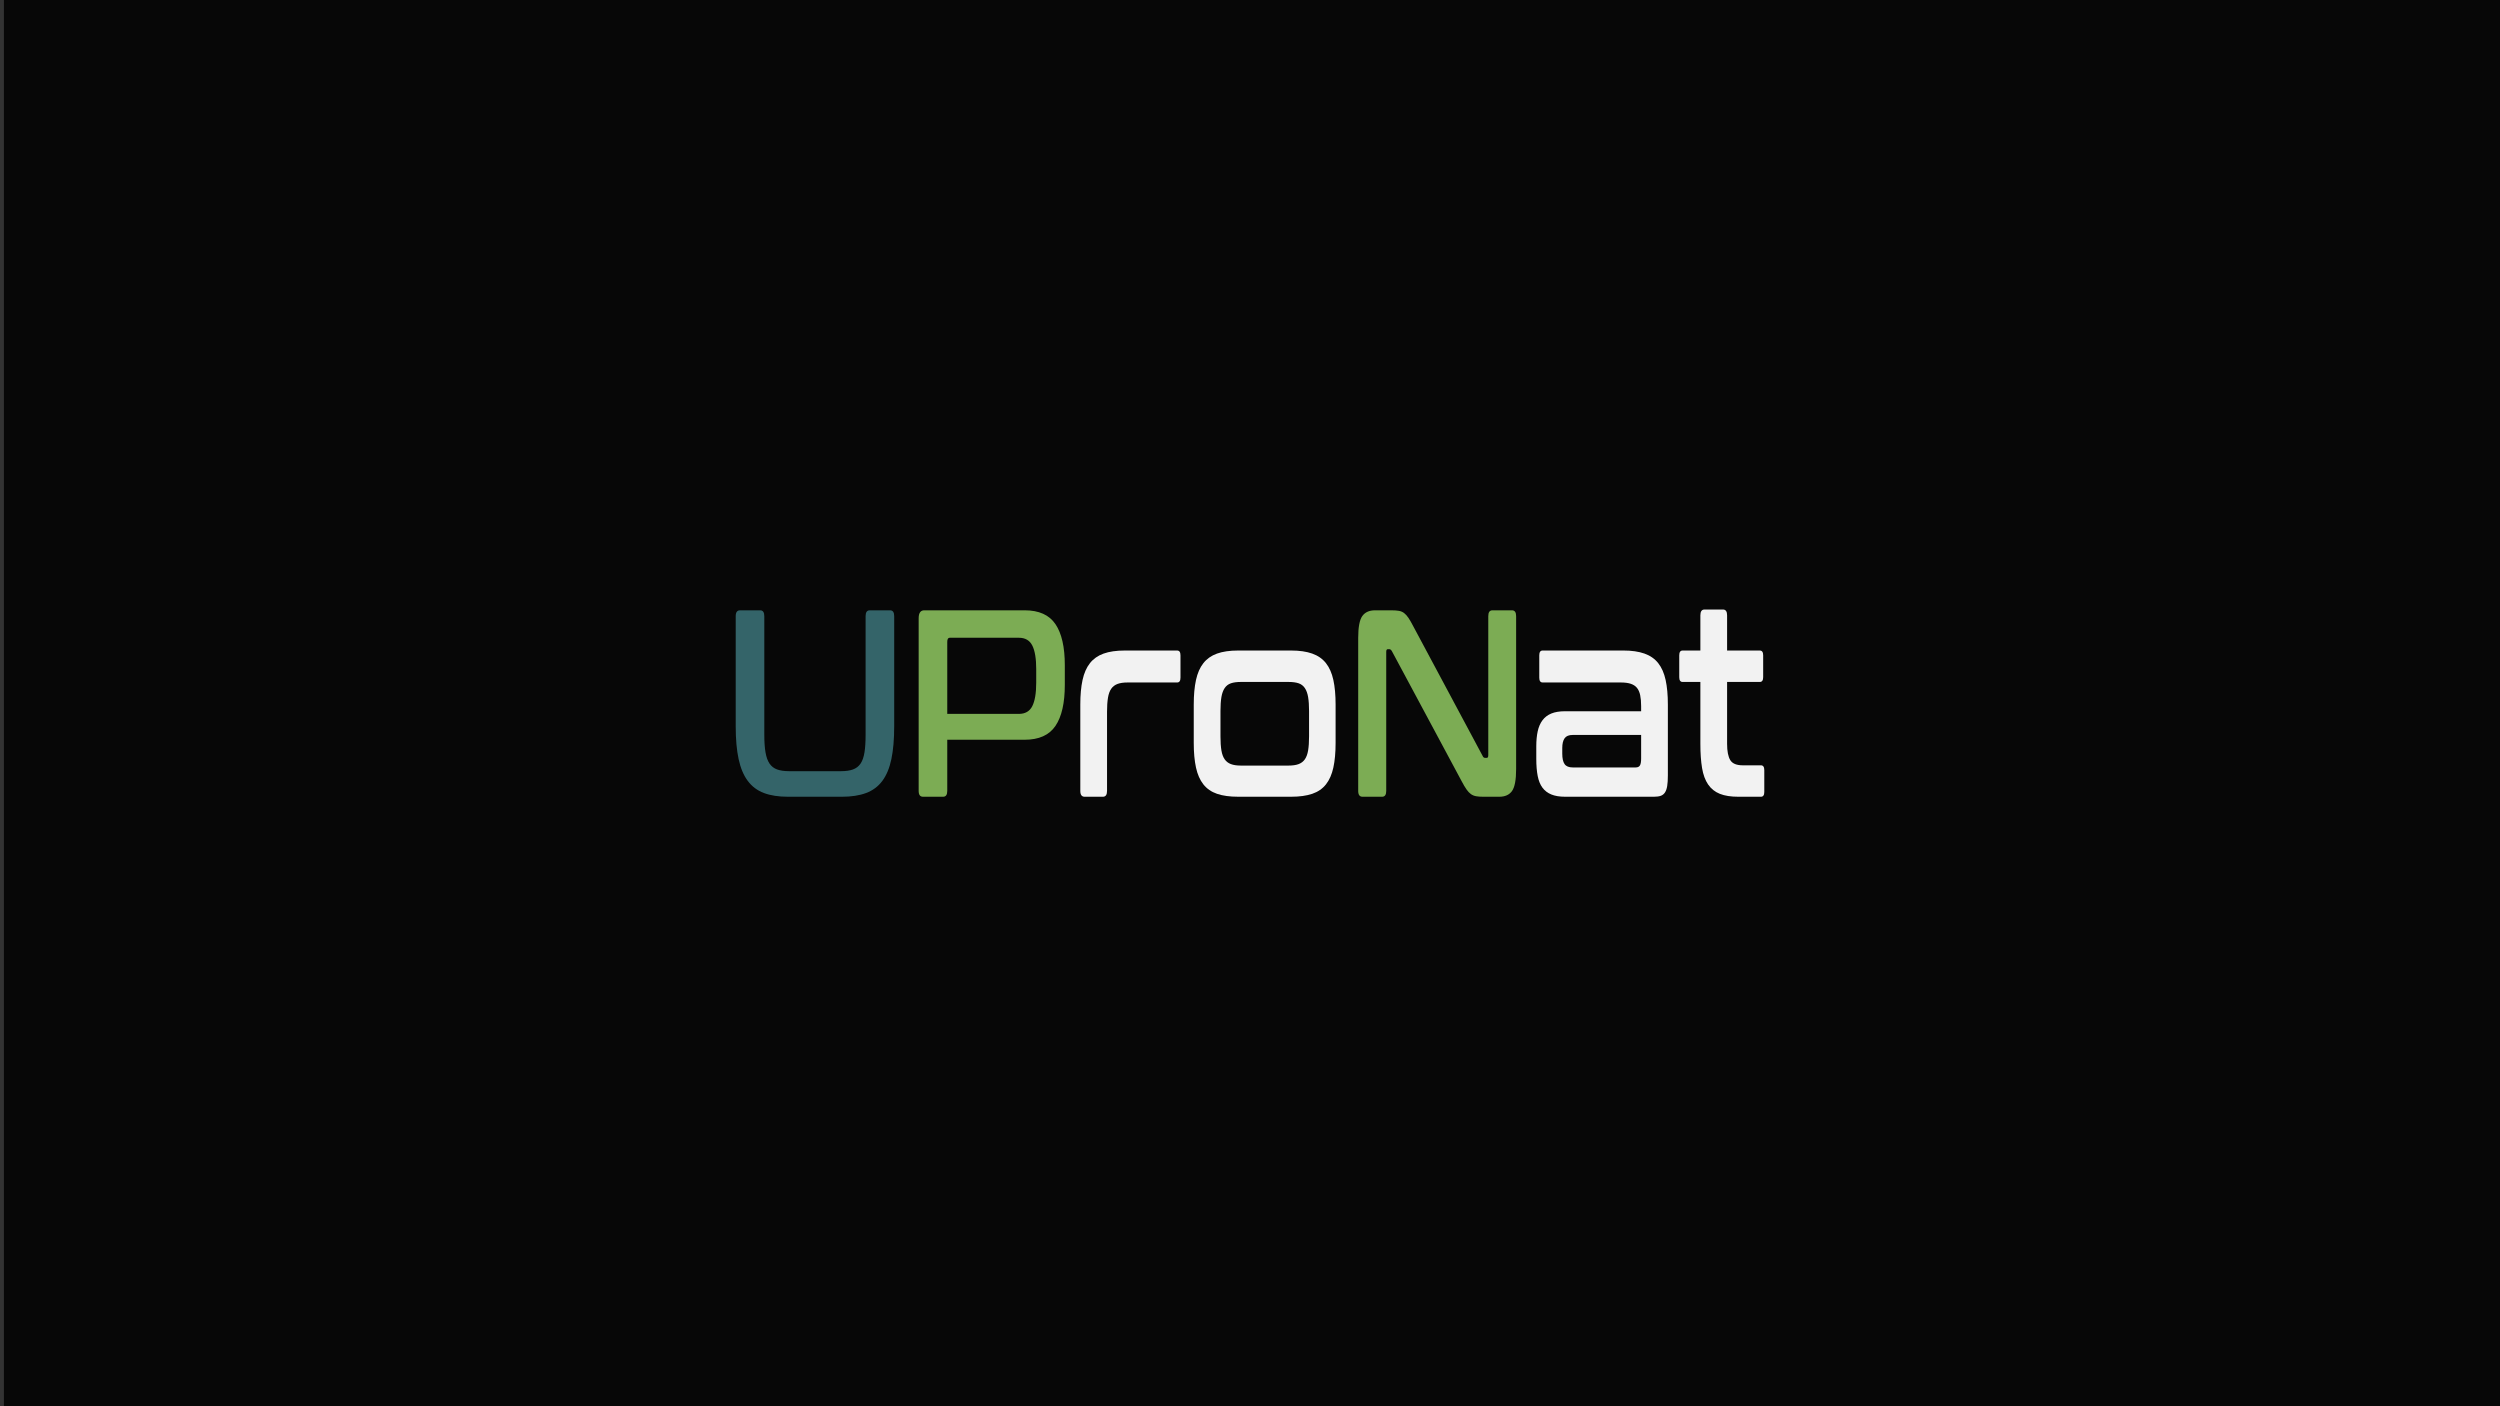 <?xml version="1.0" encoding="UTF-8" standalone="no"?>
<!DOCTYPE svg PUBLIC "-//W3C//DTD SVG 1.1//EN" "http://www.w3.org/Graphics/SVG/1.1/DTD/svg11.dtd">
<svg xmlns="http://www.w3.org/2000/svg" xmlns:xlink="http://www.w3.org/1999/xlink" version="1.1" width="5333.333pt" height="3000pt" viewBox="0 0 5333.333 3000">
<rect x="0" y="0" width="5333.333" height="3000" fill="#333333" stroke="none"/>
<g enable-background="new">
<g id="Layer-1" data-name="Capa 1">
<path transform="matrix(2.778,0,0,-2.778,0,3000)" d="M 3 0 L 1920 0 L 1920 1080 L 3 1080 Z " fill="#070707"/>
<clipPath id="cp0">
<path transform="matrix(2.778,0,0,-2.778,0,3000)" d="M 0 1080 L 1920 1080 L 1920 0 L 0 0 Z "/>
</clipPath>
<g clip-path="url(#cp0)">
<path transform="matrix(2.778,0,0,-2.778,1621.745,1302.001)" d="M 0 0 C 2.104 0 3.158 -1.502 3.158 -4.5 L 3.158 -95.516 C 3.158 -100.971 3.468 -105.506 4.091 -109.117 C 4.712 -112.731 5.741 -115.595 7.176 -117.707 C 8.612 -119.824 10.549 -121.321 12.989 -122.207 C 15.43 -123.095 18.515 -123.537 22.246 -123.537 L 62.003 -123.537 C 65.734 -123.537 68.82 -123.095 71.26 -122.207 C 73.699 -121.321 75.637 -119.824 77.072 -117.707 C 78.507 -115.595 79.512 -112.731 80.086 -109.117 C 80.66 -105.506 80.947 -100.971 80.947 -95.516 L 80.947 -4.5 C 80.947 -1.502 82 0 84.105 0 L 99.749 0 C 101.853 0 102.906 -1.502 102.906 -4.5 L 102.906 -89.177 C 102.906 -98.994 102.189 -107.347 100.753 -114.231 C 99.318 -121.12 96.997 -126.708 93.792 -131.004 C 90.585 -135.299 86.423 -138.402 81.306 -140.31 C 76.186 -142.22 69.99 -143.172 62.719 -143.172 L 21.385 -143.172 C 14.112 -143.172 7.942 -142.22 2.871 -140.31 C -2.202 -138.402 -6.339 -135.299 -9.544 -131.004 C -12.751 -126.708 -15.094 -121.12 -16.577 -114.231 C -18.061 -107.347 -18.801 -98.994 -18.801 -89.177 L -18.801 -4.5 C -18.801 -1.502 -17.703 0 -15.501 0 Z " fill="#346469"/>
<path transform="matrix(2.778,0,0,-2.778,2020.816,1522.974)" d="M 0 0 L 54.969 0 C 59.849 0 63.293 1.985 65.303 5.956 C 67.312 9.924 68.317 15.971 68.317 24.092 L 68.317 34.378 C 68.317 42.499 67.312 48.543 65.303 52.514 C 63.293 56.481 59.849 58.47 54.969 58.47 L 1.866 58.47 C .621 58.47 0 57.387 0 55.221 Z M 59.419 79.55 C 70.42 79.55 78.314 76.003 83.1 68.914 C 87.883 61.823 90.276 51.325 90.276 37.416 L 90.276 22.281 C 90.276 8.373 87.883 -2.129 83.1 -9.217 C 78.314 -16.309 70.42 -19.852 59.419 -19.852 L 0 -19.852 L 0 -59.123 C 0 -62.124 -1.053 -63.622 -3.157 -63.622 L -18.658 -63.622 C -20.86 -63.622 -21.959 -62.124 -21.959 -59.123 L -21.959 73.414 C -21.959 77.505 -20.524 79.55 -17.654 79.55 Z " fill="#7cac54"/>
<path transform="matrix(2.778,0,0,-2.778,2511.185,1387.794)" d="M 0 0 C 1.723 0 2.583 -1.226 2.583 -3.681 L 2.583 -20.861 C 2.583 -23.316 1.723 -24.542 0 -24.542 L -38.177 -24.542 C -41.24 -24.542 -43.774 -24.92 -45.783 -25.667 C -47.793 -26.42 -49.397 -27.646 -50.591 -29.35 C -51.789 -31.056 -52.626 -33.373 -53.104 -36.304 C -53.583 -39.237 -53.82 -42.817 -53.82 -47.042 L -53.82 -107.788 C -53.82 -110.789 -54.875 -112.287 -56.978 -112.287 L -71.044 -112.287 C -73.246 -112.287 -74.345 -110.789 -74.345 -107.788 L -74.345 -41.52 C -74.345 -34.156 -73.771 -27.851 -72.623 -22.601 C -71.475 -17.352 -69.586 -13.057 -66.953 -9.714 C -64.323 -6.375 -60.831 -3.921 -56.476 -2.351 C -52.124 -.786 -46.694 0 -40.186 0 Z " fill="#f2f2f2"/>
<path transform="matrix(2.778,0,0,-2.778,2603.675,1570.734)" d="M 0 0 C 0 -4.366 .238 -7.977 .718 -10.84 C 1.195 -13.705 2.032 -15.989 3.23 -17.692 C 4.424 -19.399 6.028 -20.625 8.038 -21.373 C 10.046 -22.125 12.581 -22.498 15.643 -22.498 L 52.242 -22.498 C 55.4 -22.498 57.983 -22.125 59.992 -21.373 C 62.002 -20.625 63.603 -19.399 64.8 -17.692 C 65.996 -15.989 66.832 -13.705 67.312 -10.84 C 67.79 -7.977 68.03 -4.366 68.03 0 L 68.03 19.431 C 68.03 23.655 67.79 27.203 67.312 30.065 C 66.832 32.93 65.996 35.247 64.8 37.021 C 63.603 38.79 62.002 40.018 59.992 40.702 C 57.983 41.383 55.4 41.724 52.242 41.724 L 15.643 41.724 C 12.581 41.724 10.046 41.383 8.038 40.702 C 6.028 40.018 4.424 38.79 3.23 37.021 C 2.032 35.247 1.195 32.93 .718 30.065 C .238 27.203 0 23.655 0 19.431 Z M 54.252 65.858 C 60.661 65.858 66.068 65.073 70.47 63.507 C 74.869 61.938 78.385 59.483 81.019 56.145 C 83.649 52.802 85.539 48.506 86.688 43.258 C 87.836 38.008 88.41 31.702 88.41 24.339 L 88.41 -5.113 C 88.41 -12.476 87.836 -18.785 86.688 -24.033 C 85.539 -29.283 83.649 -33.579 81.019 -36.918 C 78.385 -40.261 74.869 -42.68 70.47 -44.179 C 66.068 -45.681 60.661 -46.428 54.252 -46.428 L 13.635 -46.428 C 7.127 -46.428 1.698 -45.681 -2.655 -44.179 C -7.01 -42.68 -10.501 -40.261 -13.132 -36.918 C -15.765 -33.579 -17.654 -29.283 -18.801 -24.033 C -19.949 -18.785 -20.524 -12.476 -20.524 -5.113 L -20.524 24.339 C -20.524 31.702 -19.949 38.008 -18.801 43.258 C -17.654 48.506 -15.765 52.802 -13.132 56.145 C -10.501 59.483 -7.01 61.938 -2.655 63.507 C 1.698 65.073 7.127 65.858 13.635 65.858 Z " fill="#f2f2f2"/>
<path transform="matrix(2.778,0,0,-2.778,2968.46,1302.001)" d="M 0 0 C 2.297 0 4.209 -.138 5.741 -.41 C 7.27 -.685 8.612 -1.263 9.76 -2.149 C 10.907 -3.037 12.007 -4.263 13.061 -5.83 C 14.112 -7.399 15.308 -9.479 16.648 -12.068 L 70.039 -111.88 C 70.42 -112.834 71.044 -113.311 71.906 -113.311 L 73.197 -113.311 C 73.962 -113.311 74.345 -112.631 74.345 -111.265 L 74.345 -4.5 C 74.345 -1.502 75.396 0 77.503 0 L 92.573 0 C 94.676 0 95.73 -1.502 95.73 -4.5 L 95.73 -121.902 C 95.73 -130.22 94.676 -135.845 92.573 -138.776 C 90.467 -141.709 87.213 -143.172 82.813 -143.172 L 70.47 -143.172 C 68.268 -143.172 66.426 -143.039 64.944 -142.764 C 63.46 -142.493 62.146 -141.946 60.997 -141.127 C 59.849 -140.31 58.724 -139.117 57.625 -137.548 C 56.524 -135.983 55.256 -133.835 53.821 -131.105 L .287 -31.294 C -.287 -30.341 -.911 -29.862 -1.579 -29.862 L -2.871 -29.862 C -3.637 -29.862 -4.018 -30.546 -4.018 -31.907 L -4.018 -138.673 C -4.018 -141.675 -5.073 -143.172 -7.176 -143.172 L -22.246 -143.172 C -24.448 -143.172 -25.547 -141.675 -25.547 -138.673 L -25.547 -21.272 C -25.547 -12.956 -24.495 -7.331 -22.39 -4.398 C -20.286 -1.468 -17.032 0 -12.63 0 Z " fill="#7cac54"/>
<path transform="matrix(2.778,0,0,-2.778,3489.527,1637.207)" d="M 0 0 C 1.53 0 2.607 .512 3.23 1.533 C 3.851 2.557 4.162 4.362 4.162 6.954 L 4.162 24.953 L -48.367 24.953 C -51.334 24.953 -53.415 24.099 -54.611 22.397 C -55.808 20.69 -56.404 18.203 -56.404 14.931 L -56.404 10.635 C -56.404 6.954 -55.808 4.26 -54.611 2.557 C -53.415 .85 -51.334 0 -48.367 0 Z M -9.472 89.789 C -3.063 89.789 2.343 89.003 6.746 87.437 C 11.146 85.868 14.662 83.413 17.295 80.075 C 19.925 76.732 21.816 72.436 22.964 67.188 C 24.111 61.938 24.686 55.633 24.686 48.269 L 24.686 -6.136 C 24.686 -9.409 24.518 -12.103 24.184 -14.215 C 23.848 -16.331 23.274 -17.999 22.461 -19.226 C 21.648 -20.453 20.571 -21.306 19.233 -21.783 C 17.891 -22.262 16.169 -22.498 14.065 -22.498 L -54.251 -22.498 C -58.463 -22.498 -61.979 -21.921 -64.8 -20.76 C -67.623 -19.604 -69.895 -17.864 -71.618 -15.545 C -73.34 -13.228 -74.56 -10.227 -75.278 -6.545 C -75.995 -2.863 -76.354 1.499 -76.354 6.545 L -76.354 16.362 C -76.354 20.587 -75.995 24.371 -75.278 27.714 C -74.56 31.053 -73.34 33.882 -71.618 36.202 C -69.895 38.518 -67.623 40.258 -64.8 41.417 C -61.979 42.575 -58.463 43.157 -54.251 43.157 L 4.162 43.157 L 4.162 47.043 C 4.162 50.314 3.922 53.108 3.444 55.428 C 2.965 57.745 2.153 59.621 1.005 61.052 C -.143 62.484 -1.722 63.539 -3.732 64.223 C -5.74 64.904 -8.324 65.246 -11.481 65.246 L -71.474 65.246 C -73.197 65.246 -74.057 66.473 -74.057 68.928 L -74.057 86.108 C -74.057 88.562 -73.197 89.789 -71.474 89.789 Z " fill="#f2f2f2"/>
<path transform="matrix(2.778,0,0,-2.778,3627.464,1387.794)" d="M 0 0 L 0 27 C 0 29.997 1.051 31.499 3.158 31.499 L 17.365 31.499 C 19.469 31.499 20.523 29.997 20.523 27 L 20.523 0 L 45.64 0 C 47.362 0 48.223 -1.226 48.223 -3.681 L 48.223 -20.453 C 48.223 -22.906 47.362 -24.134 45.64 -24.134 L 20.523 -24.134 L 20.523 -71.586 C 20.523 -77.313 21.335 -81.505 22.963 -84.165 C 24.589 -86.823 27.793 -88.153 32.58 -88.153 L 46.502 -88.153 C 48.223 -88.153 49.085 -89.38 49.085 -91.834 L 49.085 -108.606 C 49.085 -111.061 48.223 -112.287 46.502 -112.287 L 29.135 -112.287 C 23.394 -112.287 18.659 -111.539 14.926 -110.038 C 11.195 -108.539 8.203 -106.151 5.956 -102.879 C 3.707 -99.606 2.152 -95.381 1.292 -90.197 C .431 -85.018 0 -78.815 0 -71.586 L 0 -24.134 L -13.635 -24.134 C -15.357 -24.134 -16.219 -22.906 -16.219 -20.453 L -16.219 -3.681 C -16.219 -1.226 -15.357 0 -13.635 0 Z " fill="#f2f2f2"/>
</g>
</g>
</g>
</svg>
